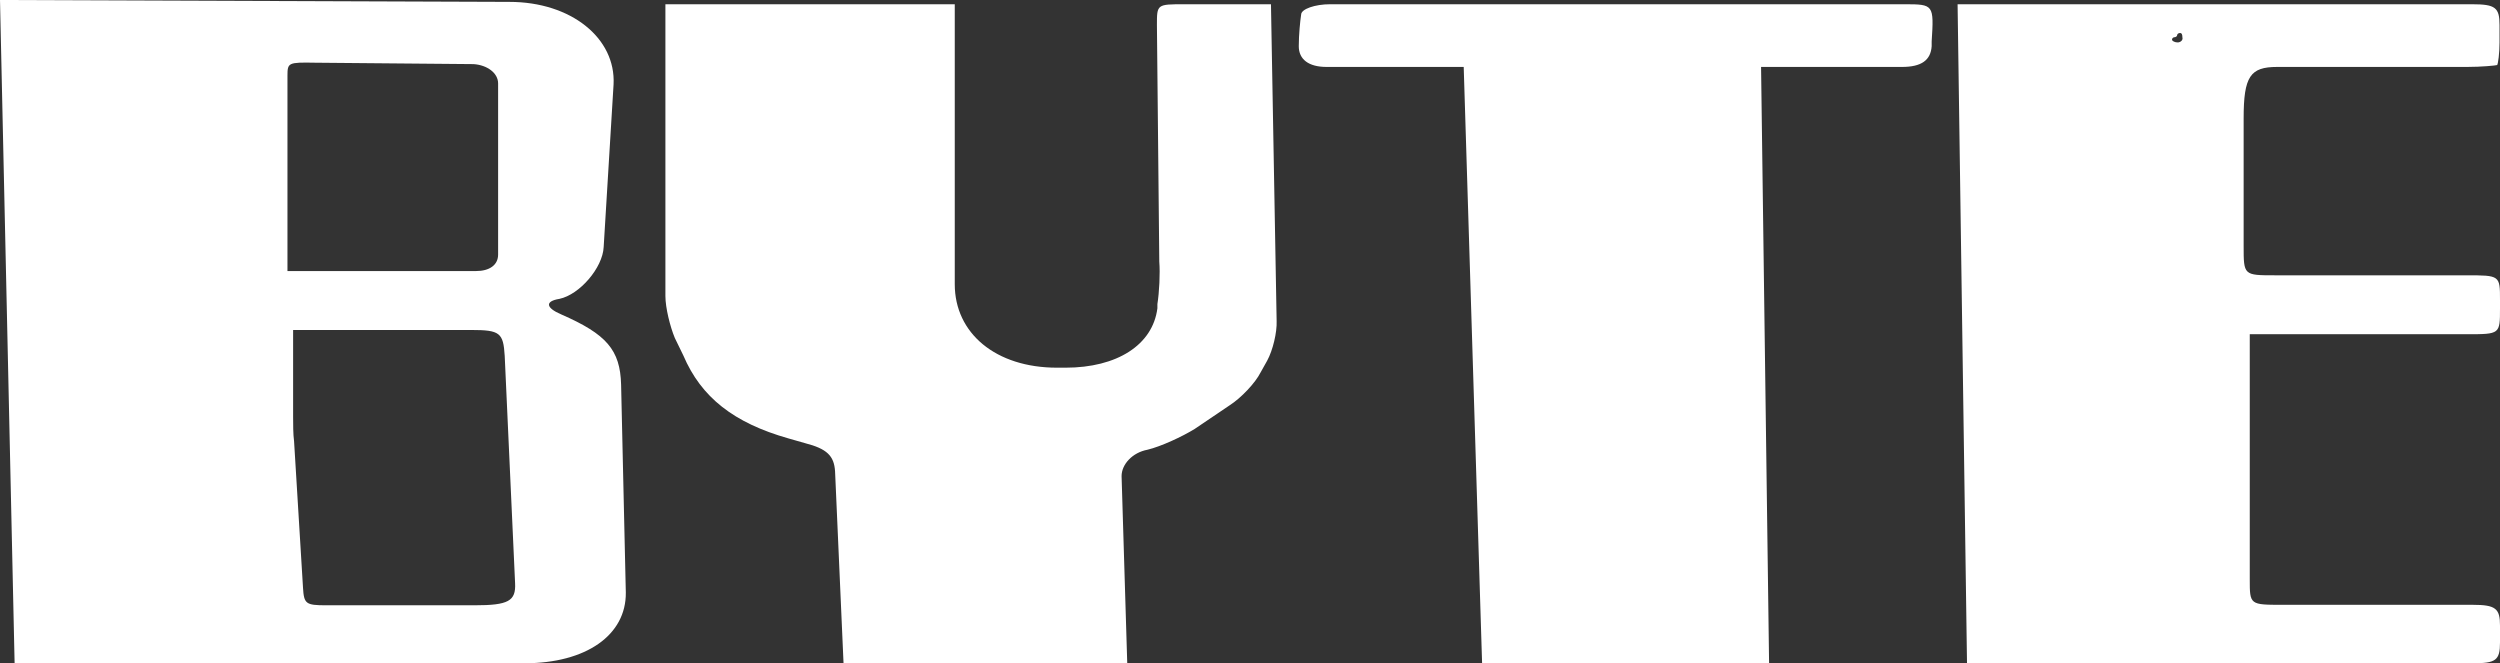 <svg width="147" height="39" viewBox="0 0 147 39" fill="none" xmlns="http://www.w3.org/2000/svg">
<rect x="0" y="0" width="147" height="39" fill="#333333" stroke="none"/>
<path d="M30.841 39C34.471 39 36.826 37.337 36.798 34.842L36.521 22.618C36.466 20.567 35.662 19.652 33.002 18.488C32.088 18.1 32.032 17.712 32.891 17.574C34.083 17.324 35.441 15.744 35.496 14.524L36.078 4.962C36.217 2.245 33.584 0.111 29.954 0.111L0 0L0.859 39H30.841ZM16.903 4.435C16.903 3.687 16.958 3.659 18.51 3.687L27.848 3.77C28.652 3.825 29.289 4.296 29.289 4.906V14.968C29.289 15.578 28.79 15.938 27.987 15.938H16.903V4.435ZM30.287 34.288C30.342 35.341 29.899 35.591 27.904 35.591H19.175C17.984 35.591 17.873 35.508 17.817 34.565L17.291 25.945C17.235 25.556 17.235 24.891 17.235 24.503V19.403H27.71C29.4 19.403 29.594 19.569 29.677 20.927L30.287 34.288Z" fill="white"/>
<path d="M69.635 0.25C68.027 0.25 68.027 0.25 68.027 1.469L68.166 15.384C68.221 16.077 68.166 17.186 68.055 17.878V18.128C67.778 20.29 65.672 21.62 62.652 21.62H62.153C58.551 21.62 56.14 19.597 56.14 16.714V0.25H39.126V17.407C39.126 18.1 39.403 19.209 39.68 19.874L40.179 20.9C41.232 23.367 43.144 24.864 46.358 25.778L47.328 26.055C48.63 26.388 49.046 26.804 49.102 27.719L49.6 39H66.282L65.949 27.996C65.949 27.303 66.586 26.61 67.473 26.444C68.277 26.25 69.524 25.667 70.244 25.224L72.295 23.838C72.987 23.395 73.819 22.508 74.123 21.898L74.511 21.205C74.844 20.595 75.093 19.542 75.066 18.876L74.733 0.25H69.635Z" fill="white"/>
<path d="M104.022 39L103.551 3.936H111.836C112.972 3.936 113.527 3.548 113.582 2.716V2.439C113.721 0.277 113.693 0.25 112.003 0.25H78.197C77.338 0.25 76.507 0.527 76.507 0.859C76.451 1.22 76.368 2.051 76.368 2.716C76.368 3.493 76.95 3.936 78.003 3.936H86.066L87.147 39H104.022Z" fill="white"/>
<path d="M145.393 39C146.751 39 147 38.834 147 37.78V36.783C147 35.785 146.751 35.563 145.393 35.563H134.226C132.286 35.563 132.286 35.563 132.286 34.066V19.652H145.06C147 19.652 147 19.652 147 18.128V17.657C147 16.188 147 16.188 145.005 16.188H133.782C131.926 16.188 131.926 16.188 131.926 14.469V6.957C131.926 4.49 132.314 3.936 133.893 3.936H145.06C145.919 3.936 146.751 3.853 146.834 3.825C146.889 3.742 146.972 3.132 146.972 2.495V1.469C146.972 0.444 146.723 0.25 145.365 0.25H115.106L115.66 39H145.393ZM128.047 2.495C127.88 2.495 127.714 2.412 127.714 2.328C127.714 2.273 127.769 2.19 127.853 2.19C127.936 2.19 128.019 2.134 128.019 2.051C128.019 2.023 128.074 1.94 128.185 1.94C128.296 1.94 128.324 2.051 128.324 2.19C128.379 2.356 128.213 2.495 128.047 2.495Z" fill="white"/>
</svg>
